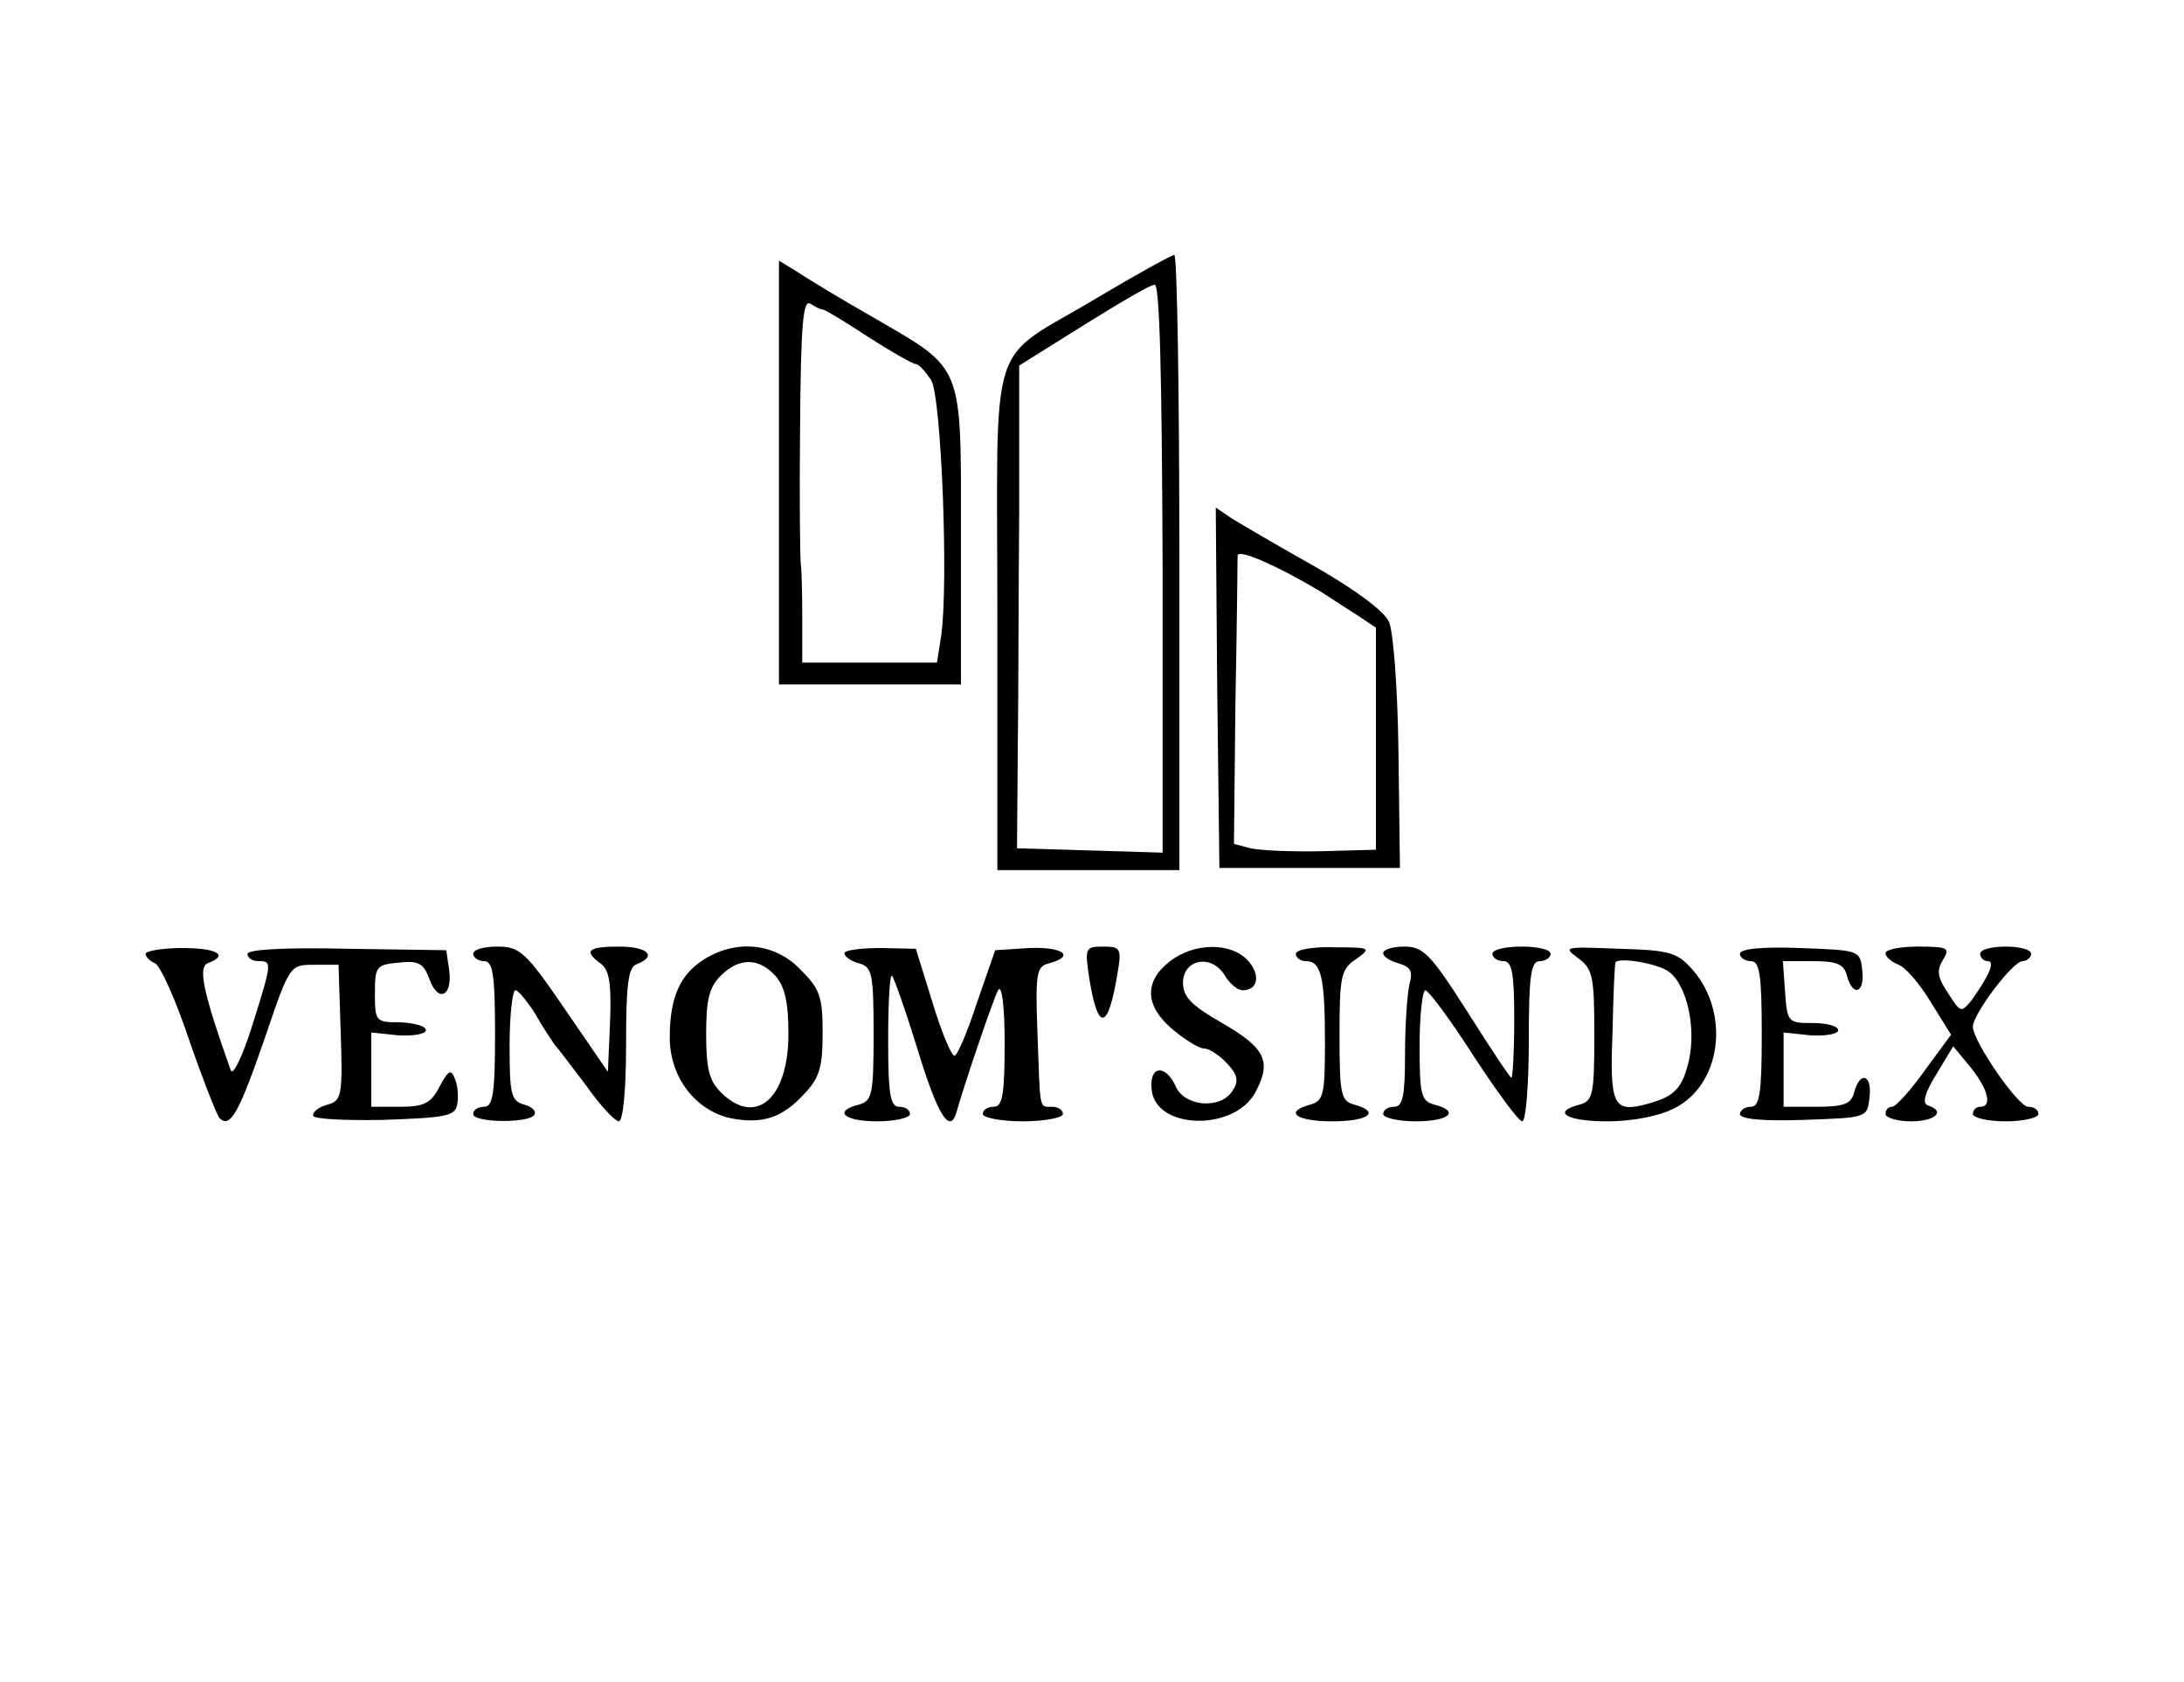 <?xml version="1.0" standalone="no"?>
<!DOCTYPE svg PUBLIC "-//W3C//DTD SVG 20010904//EN"
 "http://www.w3.org/TR/2001/REC-SVG-20010904/DTD/svg10.dtd">
<svg version="1.0" xmlns="http://www.w3.org/2000/svg"
 width="300pt" height="231pt" viewBox="0 0 300 231"
 preserveAspectRatio="xMidYMid meet">
<g transform="translate(0,231) scale(0.1,-0.1)"
fill="#000000" stroke="none">
<path d="M1507 1901 c-153 -92 -137 -39 -137 -440 l0 -346 125 0 125 0 0 422
c0 233 -3 423 -7 423 -5 -1 -52 -27 -106 -59z m90 -371 l0 -391 -100 3 -100 3
1 130 c1 72 1 221 2 332 l0 201 88 55 c48 30 92 56 98 56 7 1 10 -121 11 -389z"/>
<path d="M1070 1661 l0 -291 125 0 125 0 0 204 c0 240 5 227 -122 301 -46 26
-93 55 -105 63 l-23 14 0 -291z m60 224 c3 0 31 -17 63 -38 31 -20 61 -37 65
-37 4 0 13 -10 21 -22 14 -22 24 -277 14 -350 l-6 -38 -92 0 -93 0 0 63 c0 34
-1 67 -2 72 -1 6 -2 90 -1 188 1 140 4 176 14 170 6 -4 14 -8 17 -8z"/>
<path d="M1672 1365 l3 -247 124 0 124 0 -2 157 c-1 89 -7 167 -13 181 -7 15
-46 44 -102 76 -50 28 -101 58 -114 66 l-22 15 2 -248z m143 132 c11 -7 32
-21 48 -31 l27 -18 0 -153 0 -152 -74 -2 c-41 -1 -85 1 -98 4 l-23 6 2 192 c2
106 3 197 3 204 0 10 55 -14 115 -50z"/>
<path d="M200 1000 c0 -4 6 -10 13 -13 7 -3 28 -49 46 -103 19 -55 38 -103 42
-109 15 -16 27 6 63 110 34 100 34 100 68 100 l33 0 3 -93 c3 -87 1 -94 -18
-99 -11 -3 -20 -9 -20 -15 0 -5 43 -7 97 -6 85 3 98 5 101 21 2 10 1 26 -3 35
-5 14 -9 13 -21 -10 -12 -23 -21 -28 -54 -28 l-40 0 0 51 0 51 38 -4 c20 -1
37 2 37 7 0 6 -16 10 -35 11 -34 0 -35 1 -35 40 0 37 2 39 33 42 27 3 34 -1
42 -23 12 -33 32 -23 27 13 l-4 27 -136 2 c-86 2 -137 -1 -137 -7 0 -6 7 -10
15 -10 19 0 19 -1 -9 -90 -13 -41 -26 -68 -29 -60 -38 107 -45 141 -32 147 30
11 14 21 -35 21 -27 0 -50 -4 -50 -8z"/>
<path d="M650 1000 c0 -5 7 -10 15 -10 12 0 15 -18 15 -100 0 -82 -3 -100 -15
-100 -8 0 -15 -4 -15 -10 0 -12 77 -13 84 -1 3 5 -3 11 -14 14 -18 5 -20 14
-20 81 0 42 4 76 8 76 4 0 16 -15 27 -32 10 -18 23 -37 27 -43 5 -5 24 -31 44
-57 19 -27 39 -48 44 -48 6 0 10 45 10 105 0 85 3 107 15 111 28 11 15 24 -25
24 -43 0 -49 -6 -24 -24 11 -9 14 -27 12 -80 l-3 -68 -59 86 c-54 79 -62 86
-93 86 -18 0 -33 -4 -33 -10z"/>
<path d="M968 993 c-34 -21 -48 -53 -48 -108 0 -55 36 -101 85 -111 43 -8 70
1 100 34 21 22 25 37 25 84 0 50 -4 60 -31 87 -35 36 -87 41 -131 14z m97 -23
c13 -15 18 -36 18 -80 0 -89 -45 -128 -93 -80 -16 16 -20 33 -20 80 0 47 4 64
20 80 25 25 52 25 75 0z"/>
<path d="M1160 1001 c0 -5 9 -11 20 -14 18 -5 20 -14 20 -97 0 -83 -2 -92 -20
-97 -36 -9 -21 -23 25 -23 25 0 45 5 45 10 0 6 -7 10 -15 10 -12 0 -15 17 -15
90 0 50 2 90 5 90 2 0 18 -45 35 -100 28 -92 45 -119 54 -87 10 36 50 154 57
167 5 9 9 -21 9 -72 0 -72 -3 -88 -15 -88 -8 0 -15 -4 -15 -10 0 -5 25 -10 55
-10 30 0 55 5 55 10 0 6 -7 10 -15 10 -18 0 -16 -7 -20 104 -3 80 -1 89 16 93
37 10 19 23 -28 21 l-46 -3 -25 -72 c-13 -40 -27 -73 -31 -73 -4 0 -18 33 -30
73 l-23 74 -49 1 c-27 0 -49 -3 -49 -7z"/>
<path d="M1496 968 c12 -76 26 -74 39 5 6 35 4 37 -20 37 -24 0 -25 -2 -19
-42z"/>
<path d="M1606 989 c-35 -28 -33 -61 5 -93 17 -14 36 -26 43 -26 7 0 21 -9 32
-21 14 -15 16 -24 7 -37 -16 -26 -66 -22 -78 6 -14 31 -37 29 -33 -5 6 -55
115 -57 143 -2 22 42 13 60 -48 95 -40 23 -52 35 -52 54 0 33 39 40 57 11 7
-12 18 -21 25 -21 21 0 25 21 7 41 -23 25 -74 25 -108 -2z"/>
<path d="M1780 1000 c0 -5 6 -10 14 -10 21 0 26 -23 26 -112 0 -71 -2 -80 -20
-85 -37 -10 -20 -23 30 -23 50 0 67 13 30 23 -18 5 -20 14 -20 95 0 82 2 91
23 105 21 15 20 16 -30 16 -29 1 -53 -3 -53 -9z"/>
<path d="M1900 1001 c0 -5 10 -11 21 -14 17 -5 20 -11 15 -29 -3 -13 -6 -56
-6 -95 0 -58 -3 -73 -15 -73 -8 0 -15 -4 -15 -10 0 -5 20 -10 45 -10 46 0 61
14 25 23 -18 5 -20 14 -20 81 0 42 4 76 8 76 4 0 34 -40 66 -90 32 -49 62 -90
67 -90 5 0 9 50 9 110 0 91 3 110 15 110 8 0 15 5 15 10 0 6 -18 10 -40 10
-22 0 -40 -4 -40 -10 0 -5 7 -10 15 -10 12 0 15 -16 15 -80 0 -44 -2 -80 -4
-80 -2 0 -29 41 -60 90 -51 80 -61 90 -87 90 -16 0 -29 -4 -29 -9z"/>
<path d="M2168 994 c20 -15 22 -25 22 -106 0 -81 -2 -90 -20 -95 -39 -10 -19
-23 38 -23 34 0 71 7 92 18 64 32 77 129 26 189 -22 25 -31 28 -102 30 -75 3
-78 3 -56 -13z m125 -19 c24 -18 37 -76 27 -121 -9 -39 -20 -50 -57 -60 -47
-13 -52 -2 -48 98 1 51 3 94 4 96 3 8 59 -1 74 -13z"/>
<path d="M2390 1000 c0 -5 7 -10 15 -10 12 0 15 -18 15 -100 0 -82 -3 -100
-15 -100 -8 0 -15 -5 -15 -10 0 -7 32 -10 88 -8 87 3 87 3 90 31 4 31 -13 37
-21 7 -4 -16 -14 -20 -51 -20 l-46 0 0 51 0 51 38 -4 c20 -1 37 2 37 7 0 6
-16 10 -35 10 -34 0 -35 1 -38 43 l-3 42 41 0 c33 0 43 -4 47 -20 8 -30 25
-24 21 8 -3 27 -4 27 -85 30 -53 2 -83 -1 -83 -8z"/>
<path d="M2590 1001 c0 -5 8 -12 18 -16 9 -3 29 -26 44 -51 l28 -45 -36 -49
c-20 -28 -40 -50 -45 -50 -5 0 -9 -4 -9 -10 0 -5 16 -10 35 -10 34 0 48 14 23
22 -8 3 -4 17 12 43 l23 38 24 -29 c24 -30 30 -54 13 -54 -5 0 -10 -4 -10 -10
0 -5 20 -10 45 -10 25 0 45 5 45 10 0 6 -6 10 -14 10 -14 0 -76 90 -76 110 0
17 54 89 68 90 6 0 12 5 12 10 0 6 -16 10 -35 10 -19 0 -35 -4 -35 -10 0 -5 5
-10 10 -10 11 0 3 -19 -22 -54 -14 -17 -15 -17 -32 10 -15 22 -16 31 -7 46 10
16 7 18 -34 18 -25 0 -45 -4 -45 -9z"/>
</g>
</svg>
